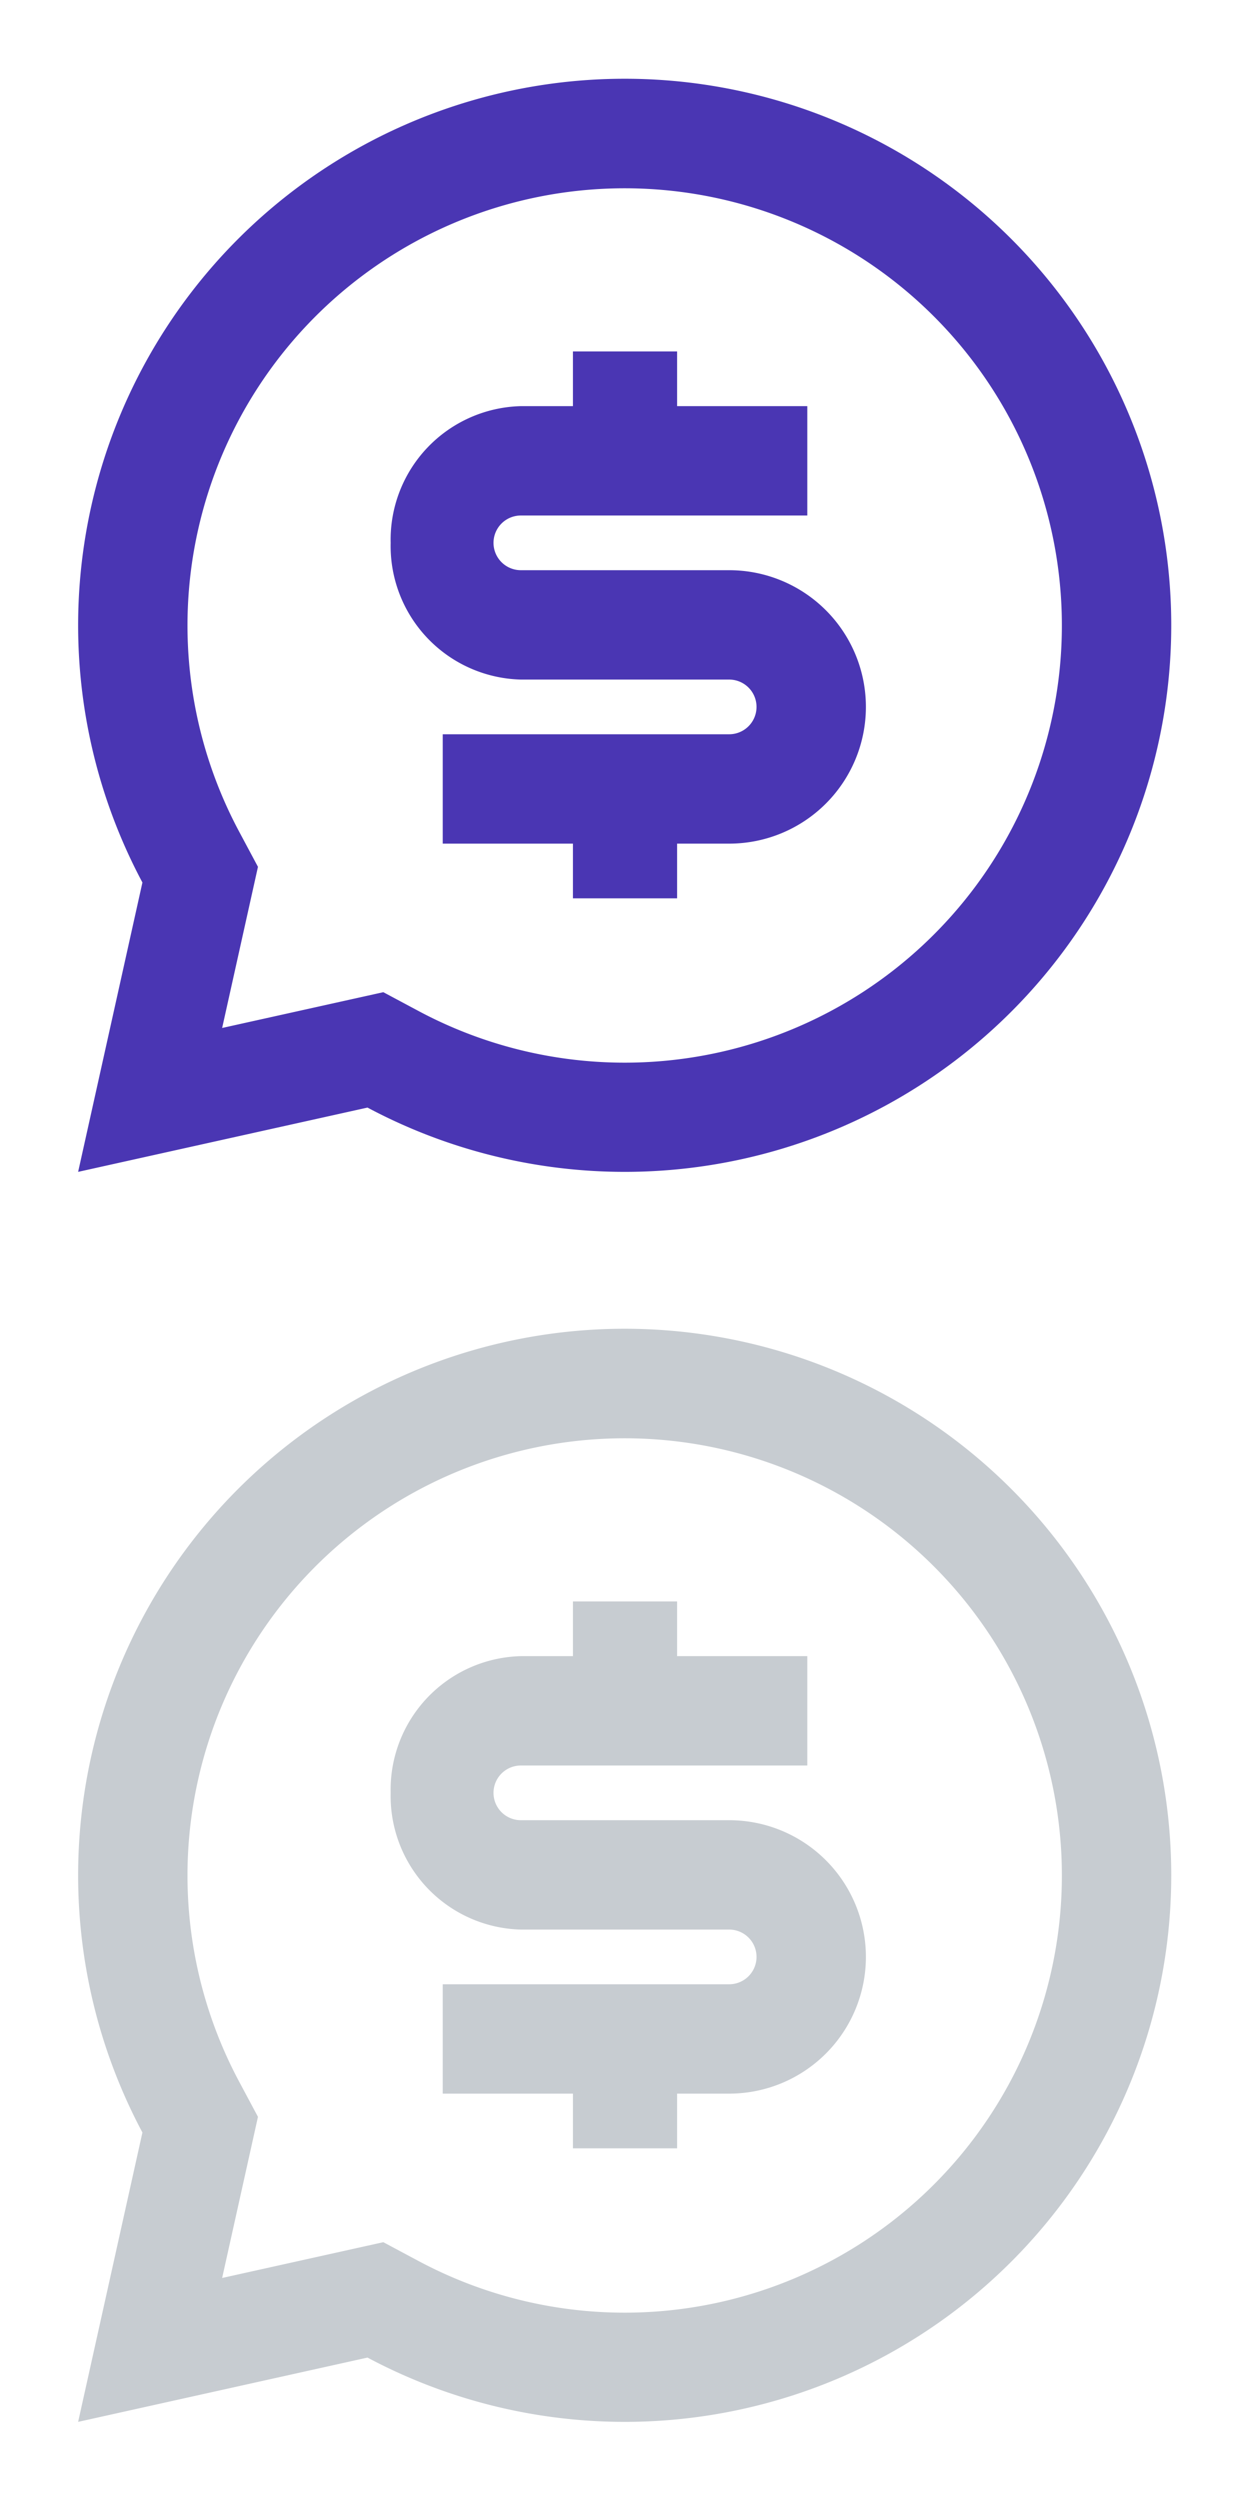 <svg xmlns="http://www.w3.org/2000/svg" width="32" height="64" viewBox="0 0 32 64">
  <defs>
    <style>
      .cls-1 {
        fill: none;
        opacity: 0.5;
      }

      .cls-2 {
        fill: #c7ccd1;
      }

      .cls-3 {
        fill: #4a36b3;
      }
    </style>
  </defs>
  <g id="그룹_384494" data-name="그룹 384494" transform="translate(-223 -3357)">
    <g id="Inquiry" transform="translate(223 3389)">
      <rect id="사각형_281014" data-name="사각형 281014" class="cls-1" width="32" height="32"/>
      <path id="exchange-dollar-line" class="cls-2" d="M10.855,18.8h7.333a.7.7,0,0,0,0-1.4H12.855a3.42,3.42,0,0,1-3.333-3.5,3.42,3.42,0,0,1,3.333-3.5h1.333V9h2.667v1.4h3.333v2.8H12.855a.7.7,0,0,0,0,1.4h5.333a3.5,3.5,0,0,1,0,7H16.855V23H14.188V21.6H10.855Z" transform="translate(0.479 -0.003)"/>
      <path id="chat-3-line" class="cls-2" d="M9.408,28.354,2,30l1.646-7.408a13.992,13.992,0,1,1,5.762,5.762ZM9.813,25.4l.915.489a11.192,11.192,0,1,0-4.613-4.613l.489.915-.917,4.125Z"/>
    </g>
    <g id="Inquiry-2" data-name="Inquiry" transform="translate(223 3357)">
      <rect id="사각형_281014-2" data-name="사각형 281014" class="cls-1" width="32" height="32"/>
      <path id="exchange-dollar-line-2" data-name="exchange-dollar-line" class="cls-3" d="M10.855,18.8h7.333a.7.7,0,0,0,0-1.4H12.855a3.42,3.42,0,0,1-3.333-3.5,3.42,3.42,0,0,1,3.333-3.5h1.333V9h2.667v1.4h3.333v2.8H12.855a.7.7,0,0,0,0,1.4h5.333a3.5,3.5,0,0,1,0,7H16.855V23H14.188V21.6H10.855Z" transform="translate(0.479 -0.003)"/>
      <path id="chat-3-line-2" data-name="chat-3-line" class="cls-3" d="M9.408,28.354,2,30l1.646-7.408a13.992,13.992,0,1,1,5.762,5.762ZM9.813,25.4l.915.489a11.192,11.192,0,1,0-4.613-4.613l.489.915-.917,4.125Z"/>
    </g>
  </g>
</svg>
